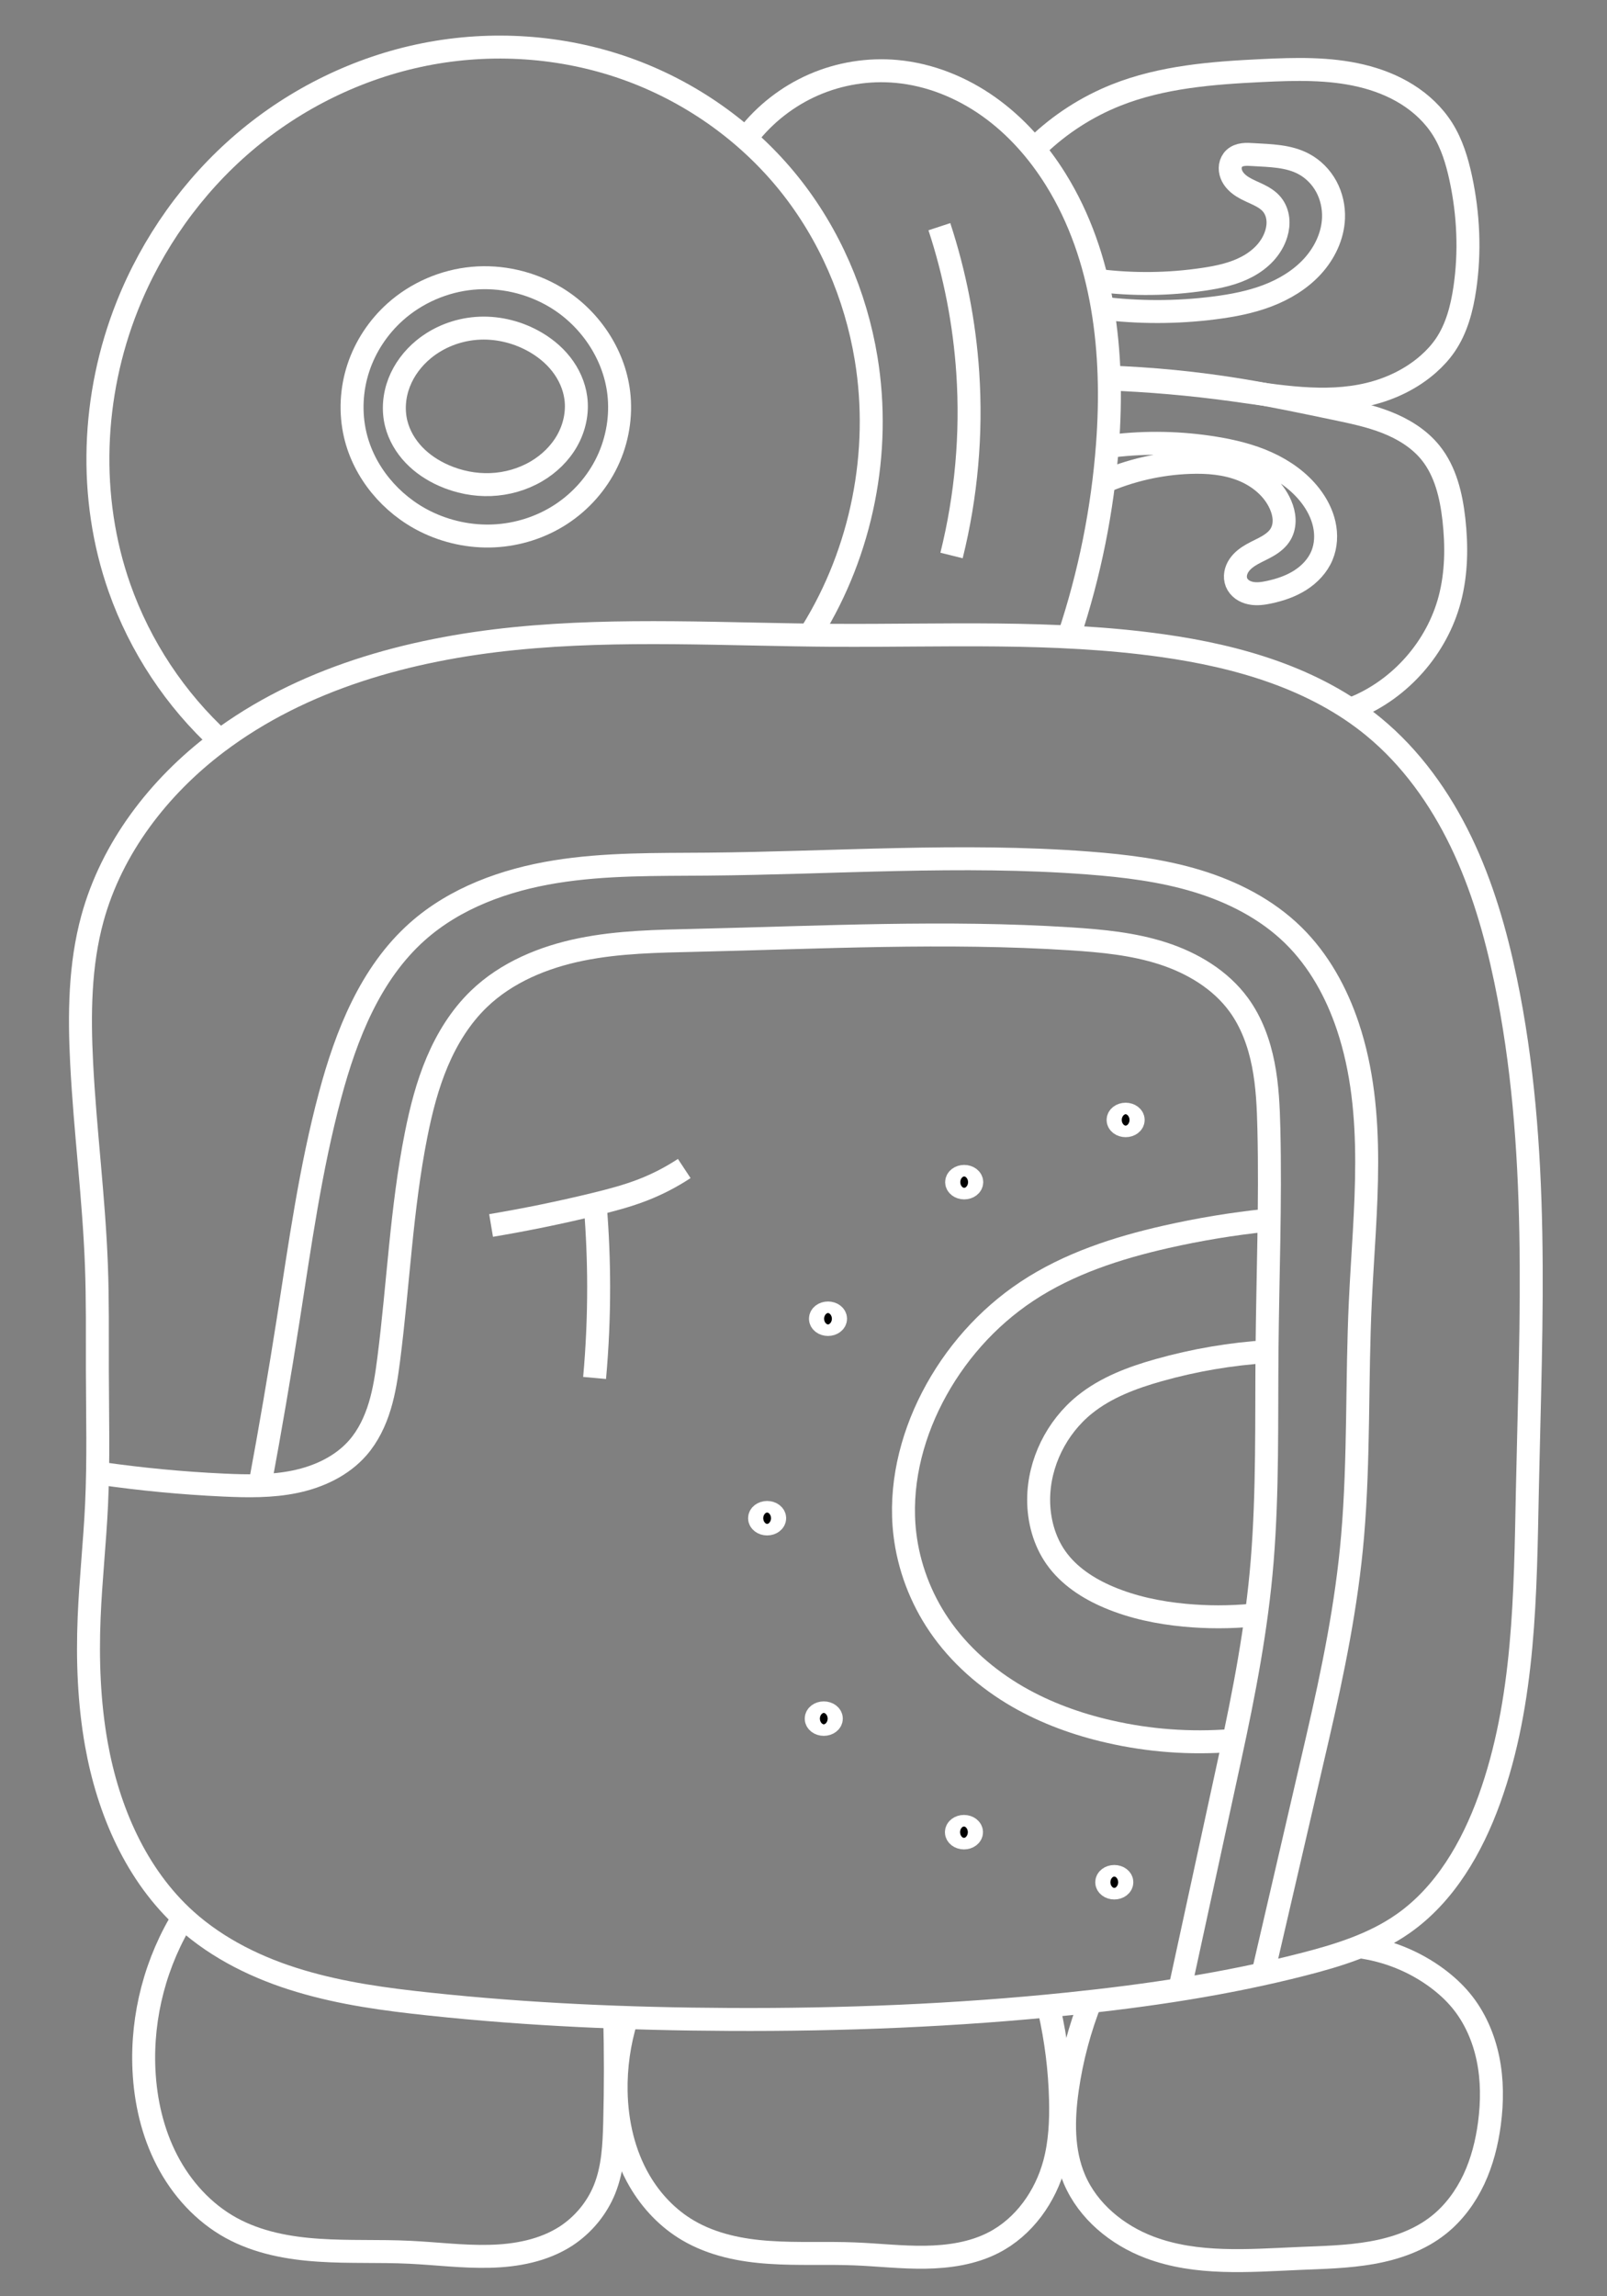 <?xml version="1.0" encoding="UTF-8" standalone="no"?>
<!DOCTYPE svg PUBLIC "-//W3C//DTD SVG 1.1//EN" "http://www.w3.org/Graphics/SVG/1.1/DTD/svg11.dtd">
<svg width="100%" height="100%" viewBox="0 0 140 200" version="1.1" xmlns="http://www.w3.org/2000/svg" xmlns:xlink="http://www.w3.org/1999/xlink" xml:space="preserve" xmlns:serif="http://www.serif.com/" style="fill-rule:evenodd;clip-rule:evenodd;">
    <rect x="0" y="0" width="140" height="200" fill="#808080" stroke="none"/>
    <g id="Calque-1" serif:id="Calque 1" transform="matrix(1,0,0,1,0,-852.362)">
        <path id="path4045-7-5" d="M8.482,971.734C8.493,975.635 8.595,979.539 8.411,983.436C8.256,986.713 7.899,989.978 7.765,993.256C7.615,996.944 7.75,1000.65 8.399,1004.29C9.425,1010.03 11.858,1015.69 16.19,1019.59C19.016,1022.13 22.53,1023.83 26.173,1024.91C29.816,1026 33.605,1026.51 37.386,1026.91C46.074,1027.84 54.814,1028.21 63.55,1028.25C73.428,1028.3 83.312,1027.91 93.137,1026.89C99.987,1026.18 106.818,1025.17 113.491,1023.46C116.551,1022.68 119.633,1021.73 122.22,1019.92C125.886,1017.36 128.237,1013.28 129.753,1009.08C132.847,1000.49 132.876,991.153 133.066,982.027C133.374,967.213 134.186,952.226 131.161,937.721C130.298,933.582 129.118,929.487 127.282,925.679C125.445,921.872 122.931,918.348 119.666,915.663C114.522,911.432 107.845,909.519 101.25,908.593C91.766,907.262 82.136,907.757 72.56,907.696C63.305,907.637 54.022,907.057 44.815,907.984C35.607,908.911 26.324,911.464 18.936,917.038C13.846,920.878 9.741,926.202 8.055,932.351C6.935,936.432 6.899,940.731 7.113,944.958C7.412,950.835 8.18,956.682 8.399,962.562C8.455,964.058 8.476,965.554 8.481,967.05C8.487,968.612 8.477,970.173 8.482,971.734Z" style="fill:none;stroke:white;stroke-width:2px;"/>
        <path id="path4047-0-7" d="M8.706,980.684C12.272,981.199 15.864,981.541 19.464,981.708C21.557,981.805 23.675,981.841 25.726,981.412C27.777,980.983 29.778,980.05 31.16,978.475C32.073,977.434 32.682,976.155 33.083,974.83C33.485,973.505 33.688,972.13 33.864,970.757C34.702,964.236 34.969,957.634 36.253,951.187C36.684,949.024 37.231,946.874 38.092,944.843C38.952,942.812 40.137,940.897 41.725,939.367C44.133,937.046 47.356,935.719 50.633,935.055C53.91,934.39 57.276,934.34 60.619,934.262C71.509,934.009 82.414,933.434 93.285,934.133C95.989,934.307 98.713,934.565 101.292,935.397C103.87,936.229 106.317,937.685 107.915,939.872C109.03,941.397 109.69,943.218 110.054,945.071C110.419,946.924 110.5,948.821 110.544,950.71C110.696,957.138 110.439,963.568 110.381,969.998C110.327,976.108 110.452,982.228 109.96,988.318C109.491,994.114 108.381,999.837 107.146,1005.52L102.787,1025.59" style="fill:none;stroke:white;stroke-width:2px;"/>
        <path id="path4085-6-5" d="M109.1,993.043C107.139,993.228 105.16,993.228 103.199,993.043C100.938,992.829 98.687,992.364 96.596,991.478C94.813,990.723 93.12,989.627 92.002,988.046C90.96,986.573 90.477,984.744 90.486,982.939C90.504,979.779 92.044,976.676 94.506,974.694C96.359,973.201 98.644,972.349 100.935,971.702C104.041,970.825 107.239,970.28 110.46,970.079" style="fill:none;stroke:white;stroke-width:2px;"/>
        <path id="path4089-44-4" d="M107.274,1003.96C103.716,1004.24 100.116,1003.98 96.637,1003.18C93.858,1002.55 91.147,1001.57 88.677,1000.15C85.975,998.589 83.567,996.485 81.812,993.907C80.205,991.545 79.162,988.796 78.829,985.959C78.351,981.891 79.337,977.728 81.216,974.089C83.132,970.377 85.983,967.143 89.464,964.834C93.099,962.423 97.327,961.054 101.581,960.089C104.454,959.438 107.366,958.957 110.296,958.65" style="fill:none;stroke:white;stroke-width:2px;"/>
        <ellipse id="path4093-70-1" cx="97.076" cy="1016.3" rx="0.659" ry="0.501" style="stroke:white;stroke-width:2px;stroke-linecap:round;stroke-linejoin:round;"/>
        <ellipse id="path4093-6-0-2" cx="72.134" cy="967.22" rx="0.659" ry="0.501" style="stroke:white;stroke-width:2px;stroke-linecap:round;stroke-linejoin:round;"/>
        <ellipse id="path4093-7-0-7" cx="66.831" cy="984.594" rx="0.659" ry="0.501" style="stroke:white;stroke-width:2px;stroke-linecap:round;stroke-linejoin:round;"/>
        <ellipse id="path4093-4-8-6" cx="83.979" cy="1011.94" rx="0.659" ry="0.501" style="stroke:white;stroke-width:2px;stroke-linecap:round;stroke-linejoin:round;"/>
        <ellipse id="path4093-69-2-2" cx="71.766" cy="1002.05" rx="0.659" ry="0.501" style="stroke:white;stroke-width:2px;stroke-linecap:round;stroke-linejoin:round;"/>
        <ellipse id="path4093-86-8-3" cx="83.999" cy="955.325" rx="0.659" ry="0.501" style="stroke:white;stroke-width:2px;stroke-linecap:round;stroke-linejoin:round;"/>
        <ellipse id="path4093-447-6-7" cx="98.064" cy="949.907" rx="0.659" ry="0.501" style="stroke:white;stroke-width:2px;stroke-linecap:round;stroke-linejoin:round;"/>
        <path id="path4047-0-8-0" d="M22.66,981.616C23.544,976.856 24.361,972.083 25.11,967.3C26.135,960.757 27.039,954.177 28.75,947.78C30.163,942.498 32.266,937.147 36.348,933.509C39.653,930.564 43.997,929 48.366,928.291C52.736,927.581 57.19,927.664 61.616,927.626C72.677,927.533 83.757,926.684 94.786,927.526C98.004,927.771 101.231,928.165 104.318,929.105C107.405,930.046 110.364,931.559 112.668,933.819C114.891,935.998 116.435,938.804 117.421,941.756C119.978,949.405 118.883,957.713 118.508,965.77C118.193,972.558 118.412,979.371 117.837,986.143C117.332,992.094 116.123,997.961 114.774,1003.78L110.039,1024.21" style="fill:none;stroke:white;stroke-width:2px;"/>
        <path id="path5245-8-17-0" d="M19.277,916.964C15.281,913.316 12.205,908.669 10.409,903.565C7.634,895.68 7.993,886.799 11.081,879.031C13.261,873.547 16.772,868.589 21.263,864.761C25.755,860.933 31.224,858.249 37.013,857.101C42.802,855.954 48.899,856.353 54.467,858.308C60.035,860.264 65.056,863.777 68.75,868.38C72.257,872.75 74.547,878.064 75.456,883.593C76.796,891.748 75.083,900.368 70.726,907.39" style="fill:none;stroke:white;stroke-width:2px;"/>
        <path id="path4702" d="M42.782,959.098C45.794,958.592 48.788,957.978 51.757,957.257C53.212,956.904 54.664,956.524 56.058,955.978C57.303,955.49 58.495,954.872 59.61,954.136" style="fill:none;stroke:white;stroke-width:2px;"/>
        <path id="path4706" d="M51.8,972.379C52.039,969.729 52.157,967.069 52.153,964.409C52.15,962.116 52.056,959.823 51.873,957.538" style="fill:none;stroke:white;stroke-width:2px;"/>
        <path id="path4710" d="M16.076,1019.18C13.575,1023.17 12.324,1027.92 12.54,1032.62C12.666,1035.36 13.29,1038.1 14.553,1040.53C15.816,1042.97 17.738,1045.09 20.142,1046.41C22.459,1047.68 25.129,1048.18 27.767,1048.35C30.406,1048.53 33.056,1048.4 35.698,1048.53C38.019,1048.64 40.335,1048.94 42.658,1048.88C44.981,1048.83 47.36,1048.38 49.31,1047.12C50.808,1046.14 52,1044.7 52.668,1043.05C53.409,1041.21 53.502,1039.19 53.552,1037.21C53.631,1034.15 53.631,1031.09 53.552,1028.02" style="fill:none;stroke:white;stroke-width:2px;"/>
        <path id="path4710-0" d="M54.561,1028.25C53.937,1030.28 53.637,1032.4 53.677,1034.53C53.728,1037.23 54.347,1039.96 55.71,1042.3C56.738,1044.07 58.191,1045.6 59.953,1046.63C62.082,1047.88 64.578,1048.38 67.042,1048.54C69.506,1048.71 71.981,1048.57 74.448,1048.67C76.498,1048.75 78.542,1048.99 80.593,1048.96C82.644,1048.93 84.734,1048.63 86.558,1047.69C89.212,1046.33 91.084,1043.68 91.861,1040.8C92.348,1038.99 92.437,1037.1 92.391,1035.23C92.326,1032.62 92,1030.01 91.419,1027.45" style="fill:none;stroke:white;stroke-width:2px;"/>
        <path id="path4710-9" d="M118.373,1021.91C120.846,1022.23 123.232,1023.19 125.23,1024.68C125.977,1025.24 126.672,1025.87 127.269,1026.59C128.476,1028.04 129.252,1029.83 129.632,1031.68C130.012,1033.53 130.006,1035.44 129.758,1037.32C129.536,1038.99 129.118,1040.65 128.401,1042.18C127.685,1043.7 126.661,1045.1 125.339,1046.15C123.672,1047.48 121.596,1048.2 119.5,1048.57C117.405,1048.94 115.267,1048.98 113.141,1049.07C108.769,1049.26 104.239,1049.65 100.148,1048.1C97.322,1047.03 94.796,1044.96 93.607,1042.18C92.559,1039.73 92.61,1036.95 92.988,1034.31C93.371,1031.64 94.072,1029.02 95.07,1026.51" style="fill:none;stroke:white;stroke-width:2px;"/>
        <path id="path4744" d="M65.123,864.239C66.631,862.289 68.636,860.728 70.896,859.745C73.156,858.761 75.666,858.358 78.12,858.585C81.001,858.85 83.774,859.975 86.134,861.649C88.493,863.323 90.447,865.534 91.975,867.991C96.187,874.76 97.08,883.121 96.484,891.072C96.058,896.75 94.927,902.374 93.127,907.776" style="fill:none;stroke:white;stroke-width:2px;"/>
        <path id="path4748" d="M96.406,885.365C100.087,885.5 103.762,885.82 107.411,886.323C111.353,886.867 115.398,887.621 119.267,886.686C121.164,886.228 122.976,885.357 124.44,884.066C124.992,883.579 125.494,883.034 125.909,882.427C126.899,880.976 127.355,879.226 127.612,877.488C128.083,874.3 127.936,871.029 127.258,867.879C126.937,866.389 126.489,864.904 125.679,863.612C124.909,862.384 123.827,861.364 122.599,860.593C121.371,859.822 119.999,859.294 118.589,858.958C115.768,858.285 112.827,858.369 109.931,858.508C105.621,858.714 101.235,859.051 97.226,860.648C94.695,861.657 92.361,863.159 90.395,865.045" style="fill:none;stroke:white;stroke-width:2px;"/>
        <path id="path4752" d="M95.654,876.791C98.707,877.174 101.812,877.14 104.855,876.687C106.159,876.494 107.472,876.217 108.635,875.598C109.217,875.289 109.757,874.895 110.204,874.41C110.65,873.925 111,873.347 111.19,872.716C111.318,872.292 111.373,871.843 111.32,871.403C111.267,870.963 111.103,870.533 110.825,870.188C110.511,869.797 110.068,869.531 109.617,869.312C109.166,869.092 108.695,868.91 108.269,868.645C107.842,868.38 107.455,868.018 107.275,867.549C107.185,867.315 107.15,867.058 107.19,866.81C107.23,866.563 107.348,866.326 107.532,866.155C107.741,865.962 108.023,865.864 108.305,865.827C108.587,865.79 108.873,865.81 109.156,865.827C110.662,865.917 112.237,865.929 113.57,866.636C114.407,867.079 115.099,867.785 115.549,868.618C115.999,869.452 116.209,870.41 116.174,871.357C116.115,872.915 115.397,874.407 114.345,875.559C113.279,876.725 111.886,877.561 110.408,878.123C108.931,878.684 107.366,878.981 105.798,879.181C102.497,879.602 99.143,879.602 95.842,879.181" style="fill:none;stroke:white;stroke-width:2px;"/>
        <path id="path4748-9" d="M96.406,885.197C100.344,885.329 104.274,885.717 108.162,886.359C110.876,886.807 113.568,887.379 116.261,887.94C117.796,888.26 119.341,888.579 120.8,889.153C122.26,889.728 123.644,890.576 124.628,891.797C125.93,893.412 126.426,895.527 126.66,897.588C126.923,899.914 126.896,902.297 126.297,904.559C125.188,908.747 122.037,912.343 118.032,913.992" style="fill:none;stroke:white;stroke-width:2px;"/>
        <path id="path4752-0" d="M96.03,894.39C98.423,893.331 101.019,892.733 103.634,892.638C105.187,892.581 106.772,892.707 108.216,893.28C109.66,893.852 110.957,894.915 111.566,896.344C111.738,896.746 111.854,897.175 111.869,897.612C111.884,898.048 111.795,898.493 111.577,898.872C111.322,899.318 110.905,899.65 110.463,899.911C110.021,900.173 109.545,900.373 109.097,900.625C108.65,900.877 108.221,901.188 107.936,901.616C107.794,901.83 107.69,902.071 107.648,902.324C107.605,902.577 107.626,902.843 107.72,903.082C107.82,903.333 108,903.548 108.219,903.707C108.438,903.865 108.694,903.967 108.959,904.022C109.488,904.132 110.037,904.053 110.566,903.94C111.516,903.737 112.452,903.421 113.272,902.901C114.092,902.38 114.793,901.643 115.167,900.746C115.524,899.89 115.569,898.92 115.367,898.015C115.165,897.11 114.725,896.268 114.158,895.534C113.183,894.273 111.841,893.326 110.388,892.67C108.936,892.014 107.372,891.636 105.798,891.381C102.861,890.905 99.857,890.845 96.903,891.205" style="fill:none;stroke:white;stroke-width:2px;"/>
        <path id="path4780" d="M81.837,872.106C83.19,876.223 84.024,880.51 84.311,884.834C84.666,890.168 84.187,895.556 82.897,900.744" style="fill:none;stroke:white;stroke-width:2px;"/>
        <path id="path4784" d="M30.943,890.226C31.699,893.482 34.055,896.282 37.048,897.772C38.894,898.69 40.976,899.137 43.036,899.037C45.095,898.938 47.129,898.292 48.858,897.168C50.589,896.043 52.01,894.441 52.902,892.579C53.794,890.717 54.152,888.599 53.901,886.55C53.481,883.122 51.322,879.986 48.351,878.225C46.207,876.954 43.66,876.371 41.178,876.597C38.696,876.824 36.292,877.861 34.434,879.522C32.966,880.834 31.84,882.53 31.222,884.399C30.604,886.269 30.498,888.308 30.943,890.226Z" style="fill:none;stroke:white;stroke-width:2px;"/>
        <path id="path4784-6" d="M34.515,889.239C34.77,890.271 35.328,891.219 36.062,891.988C36.797,892.757 37.703,893.352 38.677,893.78C39.953,894.341 41.356,894.622 42.75,894.567C44.143,894.513 45.526,894.123 46.729,893.417C47.834,892.768 48.789,891.848 49.417,890.73C50.045,889.613 50.335,888.297 50.166,887.027C50.023,885.95 49.555,884.926 48.883,884.072C48.211,883.218 47.34,882.531 46.382,882.017C44.899,881.221 43.192,880.837 41.513,880.962C39.835,881.087 38.193,881.725 36.895,882.797C35.964,883.566 35.21,884.558 34.774,885.684C34.337,886.809 34.226,888.067 34.515,889.239Z" style="fill:none;stroke:white;stroke-width:2px;"/>
    </g>
</svg>
